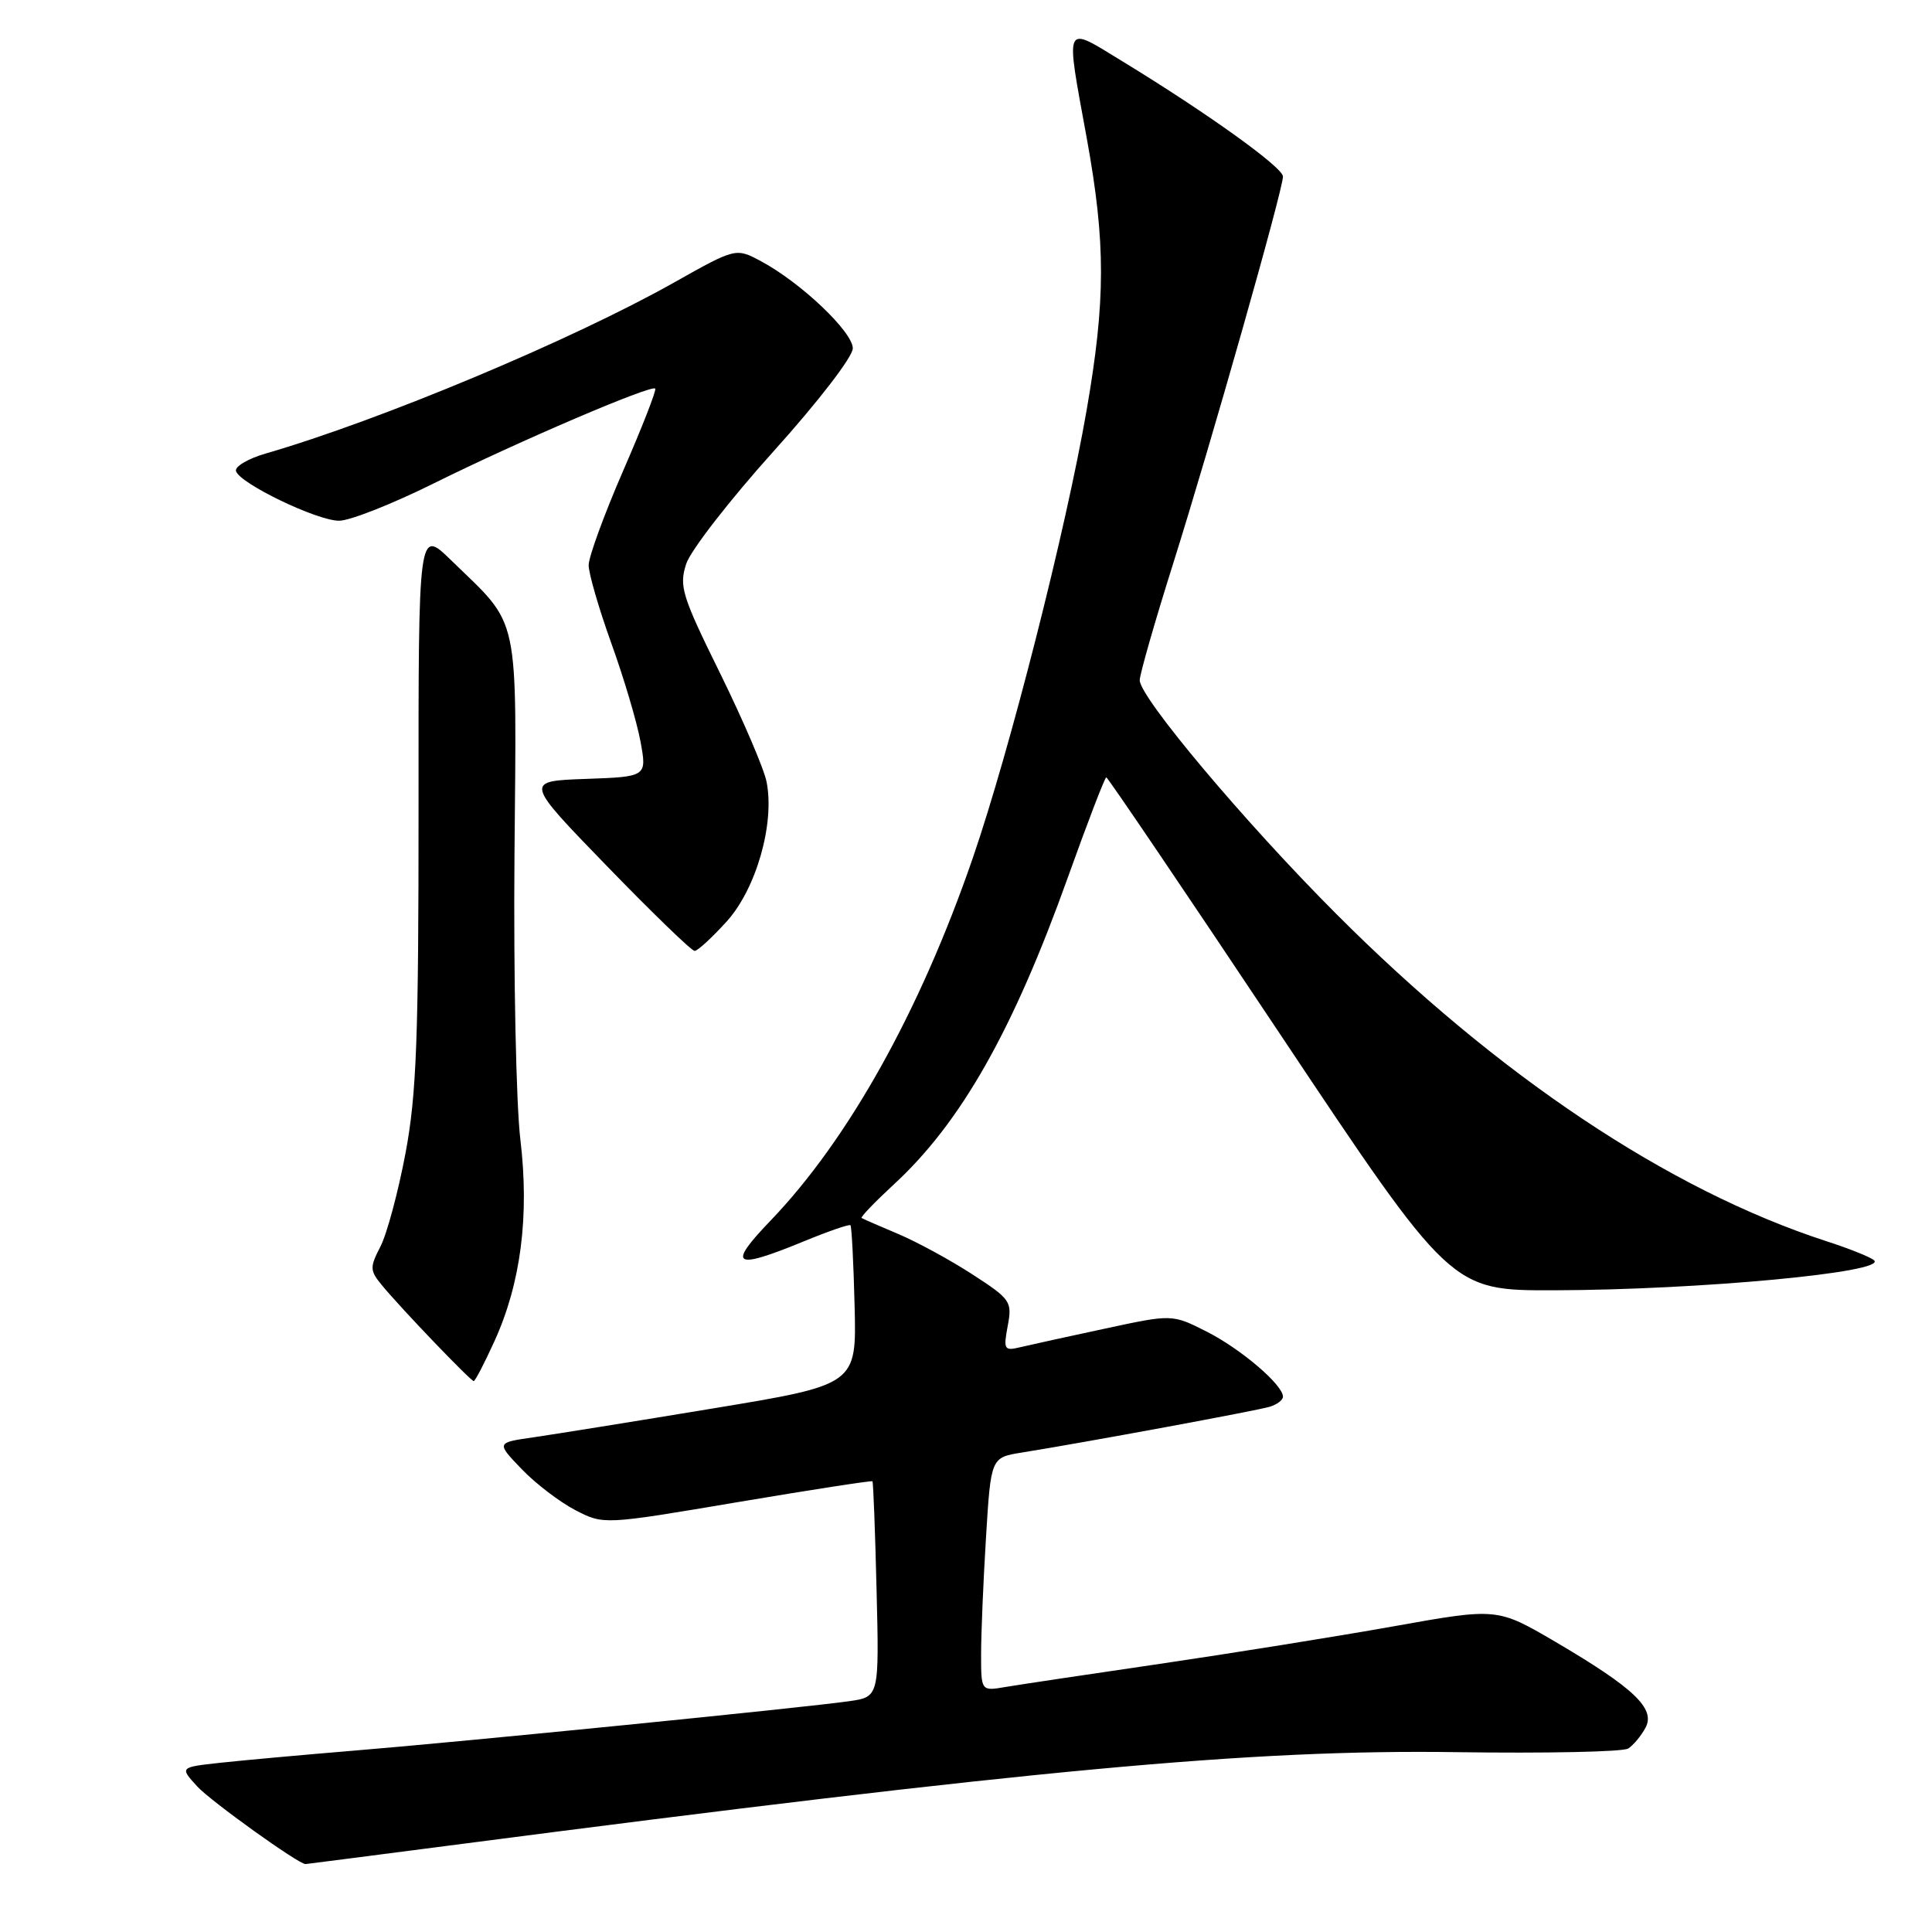 <?xml version="1.0" encoding="UTF-8" standalone="no"?>
<!DOCTYPE svg PUBLIC "-//W3C//DTD SVG 1.1//EN" "http://www.w3.org/Graphics/SVG/1.1/DTD/svg11.dtd" >
<svg xmlns="http://www.w3.org/2000/svg" xmlns:xlink="http://www.w3.org/1999/xlink" version="1.1" viewBox="0 0 256 256">
 <g >
 <path fill="currentColor"
d=" M 59.57 244.54 C 136.90 234.47 165.92 231.78 193.00 232.17 C 204.82 232.34 215.06 232.13 215.74 231.69 C 216.43 231.25 217.46 230.01 218.04 228.93 C 219.39 226.40 216.53 223.68 206.08 217.54 C 198.39 213.04 198.39 213.04 184.63 215.50 C 177.06 216.85 163.13 219.08 153.68 220.47 C 144.23 221.85 135.04 223.23 133.25 223.53 C 130.00 224.09 130.00 224.09 130.00 219.20 C 130.00 216.51 130.29 209.54 130.65 203.72 C 131.30 193.13 131.30 193.13 135.40 192.47 C 143.76 191.13 166.56 186.92 168.25 186.40 C 169.21 186.11 170.00 185.51 170.00 185.07 C 170.00 183.50 164.43 178.75 159.92 176.46 C 155.32 174.13 155.32 174.13 146.41 176.05 C 141.51 177.10 136.46 178.21 135.20 178.51 C 133.06 179.03 132.94 178.83 133.53 175.68 C 134.14 172.46 133.91 172.14 128.83 168.85 C 125.90 166.95 121.47 164.54 119.00 163.50 C 116.53 162.46 114.35 161.51 114.17 161.39 C 113.99 161.28 115.92 159.27 118.44 156.94 C 127.32 148.76 134.22 136.59 141.50 116.25 C 144.11 108.96 146.40 103.00 146.59 103.00 C 146.78 103.00 157.14 118.30 169.60 137.00 C 192.27 171.00 192.27 171.00 205.88 170.97 C 225.17 170.92 250.07 168.59 248.33 167.00 C 247.87 166.58 245.03 165.44 242.02 164.47 C 221.10 157.67 198.46 142.55 176.99 121.03 C 164.90 108.91 151.06 92.45 151.02 90.14 C 151.01 89.39 153.01 82.41 155.46 74.64 C 160.44 58.83 170.00 25.14 170.00 23.39 C 170.00 22.18 159.96 14.98 148.75 8.14 C 140.88 3.34 141.16 2.72 144.02 18.42 C 146.52 32.21 146.51 39.78 143.98 54.37 C 141.22 70.30 133.79 99.48 128.89 113.72 C 121.90 134.00 112.41 151.00 102.09 161.75 C 96.32 167.76 97.19 168.31 106.45 164.51 C 109.72 163.16 112.53 162.19 112.69 162.35 C 112.85 162.52 113.10 167.33 113.24 173.07 C 113.50 183.48 113.50 183.48 94.50 186.62 C 84.05 188.35 73.31 190.07 70.63 190.46 C 65.76 191.16 65.76 191.16 69.13 194.67 C 70.98 196.60 74.19 199.04 76.25 200.11 C 79.99 202.04 79.99 202.04 97.69 199.05 C 107.43 197.41 115.49 196.16 115.60 196.28 C 115.72 196.40 115.96 202.88 116.15 210.67 C 116.50 224.85 116.50 224.85 112.50 225.42 C 106.58 226.27 61.42 230.78 47.00 231.96 C 40.12 232.53 32.09 233.26 29.15 233.58 C 23.81 234.17 23.81 234.17 26.15 236.73 C 27.95 238.68 39.54 247.00 40.48 247.00 C 40.57 247.00 49.16 245.89 59.57 244.54 Z  M 65.50 177.75 C 69.02 170.05 70.16 161.12 68.95 150.98 C 68.39 146.32 68.04 129.43 68.17 113.45 C 68.45 80.60 69.00 83.21 59.80 74.26 C 55.44 70.01 55.44 70.01 55.46 106.76 C 55.47 137.61 55.20 144.99 53.73 152.82 C 52.76 157.95 51.27 163.51 50.41 165.17 C 48.98 167.95 48.99 168.35 50.64 170.34 C 53.19 173.43 62.37 183.00 62.77 183.00 C 62.96 183.00 64.19 180.64 65.50 177.75 Z  M 96.29 122.10 C 100.20 117.78 102.67 109.14 101.58 103.62 C 101.25 101.90 98.47 95.43 95.42 89.22 C 90.35 78.94 89.96 77.67 90.93 74.70 C 91.52 72.92 96.73 66.21 102.50 59.80 C 108.40 53.25 113.00 47.28 113.00 46.16 C 113.00 43.98 106.14 37.46 100.85 34.62 C 97.50 32.83 97.50 32.83 89.27 37.46 C 75.75 45.07 50.40 55.69 35.22 60.09 C 32.87 60.77 31.09 61.82 31.27 62.42 C 31.75 64.06 42.00 69.00 44.93 69.00 C 46.34 69.01 52.00 66.77 57.50 64.04 C 68.69 58.49 86.29 50.95 86.82 51.49 C 87.01 51.68 85.10 56.57 82.58 62.36 C 80.06 68.15 78.00 73.79 78.00 74.89 C 78.00 75.99 79.35 80.63 80.99 85.20 C 82.64 89.76 84.38 95.62 84.86 98.21 C 85.73 102.92 85.73 102.92 77.61 103.21 C 69.50 103.50 69.50 103.50 80.41 114.75 C 86.41 120.94 91.64 126.00 92.04 126.00 C 92.44 126.00 94.35 124.24 96.29 122.10 Z "/>
</g>
</svg>